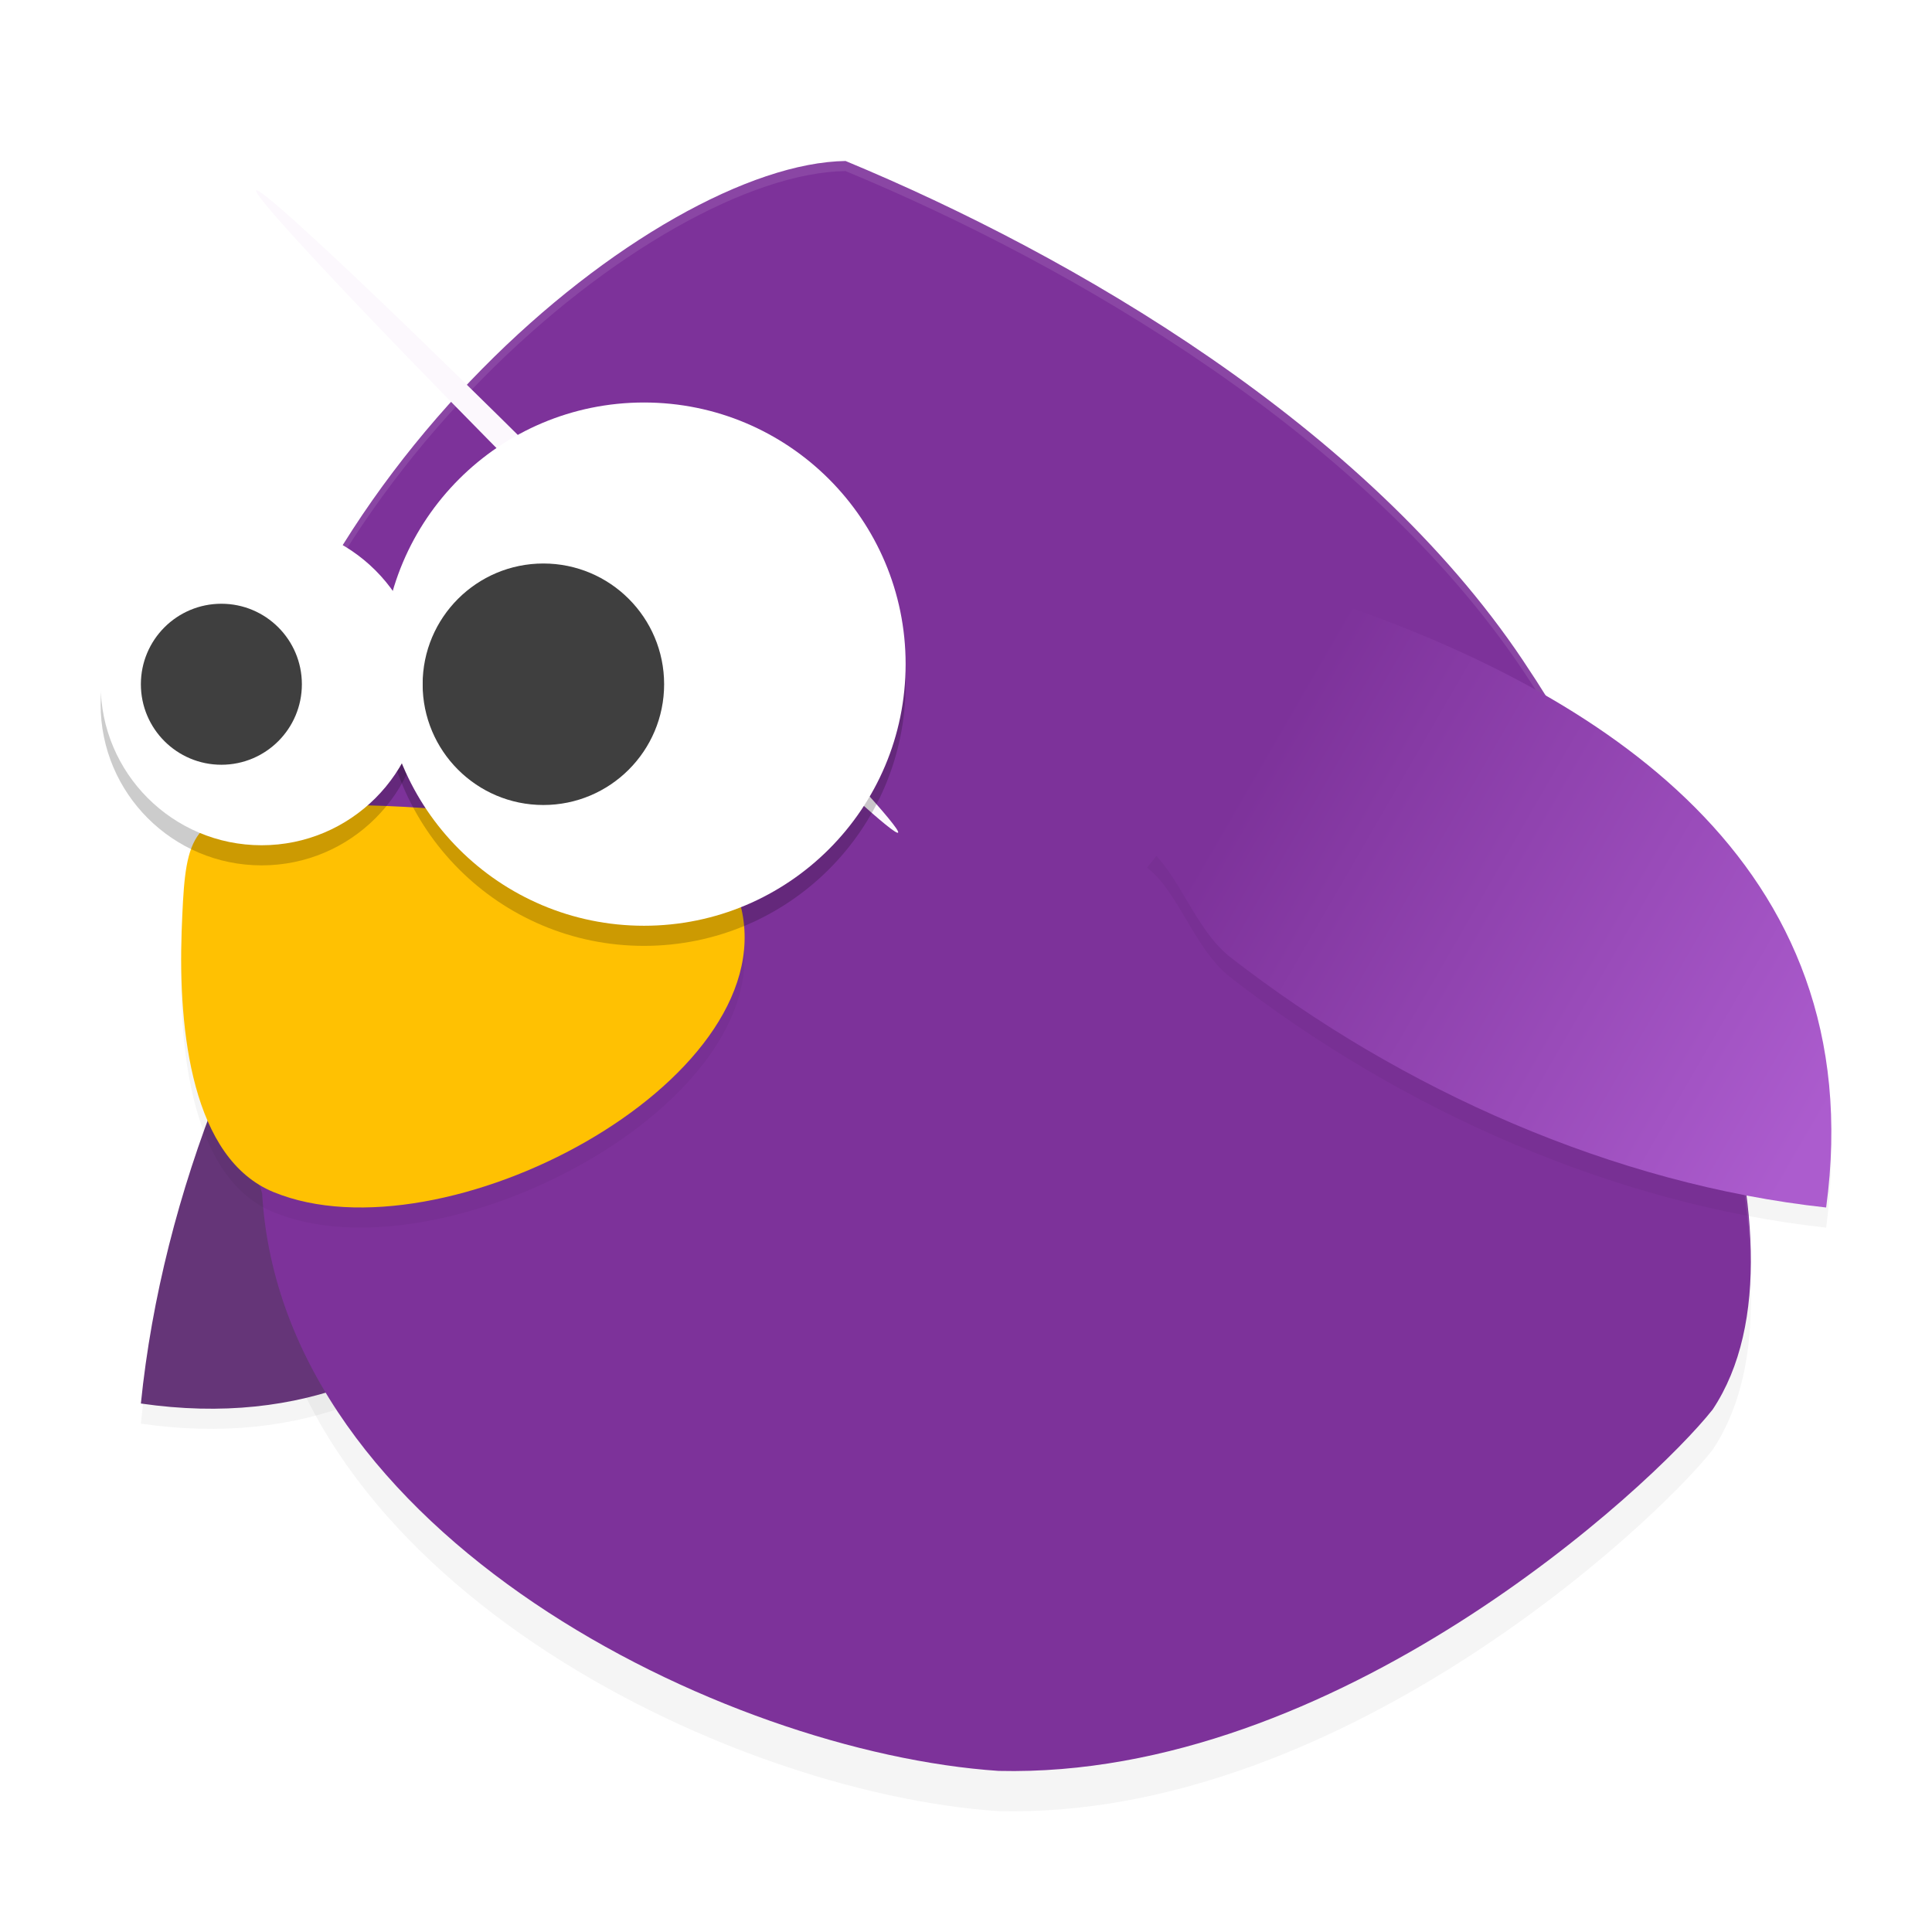 <svg xmlns="http://www.w3.org/2000/svg" xmlns:xlink="http://www.w3.org/1999/xlink" id="svg50" width="192" height="192" version="1"><defs><linearGradient id="linearGradient4648"><stop style="stop-color:#7d329a" offset="0"/><stop style="stop-color:#ac5cce" offset="1"/></linearGradient><linearGradient id="linearGradient4652" x1="30.58" x2="45" y1="19.13" y2="27.46" gradientTransform="matrix(4,0,0,4,2,8.8970205e-7)" gradientUnits="userSpaceOnUse" xlink:href="#linearGradient4648"/><filter style="color-interpolation-filters:sRGB" id="filter918" width="1.1" height="1.09" x=".05" y=".05"><feGaussianBlur stdDeviation="3.12"/></filter><filter style="color-interpolation-filters:sRGB" id="filter934" width="1.09" height="1.1" x=".05" y=".05"><feGaussianBlur stdDeviation="1.28"/></filter><filter style="color-interpolation-filters:sRGB" id="filter950" width="1.11" height="1.09" x=".05" y=".04"><feGaussianBlur stdDeviation="1.24"/></filter><filter style="color-interpolation-filters:sRGB" id="filter970" width="1.08" height="1.12" x=".04" y=".06"><feGaussianBlur stdDeviation=".96"/></filter><filter style="color-interpolation-filters:sRGB" id="filter994" width="1.1" height="1.1" x=".05" y=".05"><feGaussianBlur stdDeviation=".32"/></filter><filter style="color-interpolation-filters:sRGB" id="filter1010" width="1.1" height="1.1" x=".05" y=".05"><feGaussianBlur stdDeviation=".32"/></filter></defs><path style="filter:url(#filter918);opacity:.2" d="M 84.03,20.00 C 65.11,20.28 27.21,51.64 22.51,89.36 c -1.35,10.86 0.04,22.42 3.54,33.23 1.94,33.90 45.79,55.56 73.19,57.40 33.51,0.80 64.81,-28.14 70.96,-35.91 C 181.44,127.19 165.52,90.79 151.32,69.59 135.73,46.33 106.67,29.39 84.03,20.00 Z"/><path style="filter:url(#filter950);opacity:.2" d="M 70,93.12 C 61.87,118.26 46.33,146.16 14,141.48 16.14,120.45 24.87,99.28 37.20,82.29 c 2.60,-3.58 7.96,-5.17 10.18,-8.29 z"/><path style="fill:#653578" d="M 70,91.12 C 61.87,116.26 46.33,144.16 14,139.48 16.14,118.45 24.87,97.28 37.20,80.29 c 2.60,-3.58 7.96,-5.17 10.18,-8.29 z"/><path style="fill:#7d329a" d="m 84.03,16.00 c -18.93,0.28 -56.82,31.65 -61.52,69.36 -1.35,10.86 0.04,22.42 3.54,33.23 1.94,33.90 45.79,55.56 73.19,57.40 33.51,0.80 64.81,-28.14 70.96,-35.91 C 181.44,123.19 165.52,86.79 151.32,65.59 135.73,42.33 106.67,25.39 84.03,16.00 Z"/><path style="opacity:.1;fill:#fff" d="M 84.03 16 C 65.10 16.28 27.21 47.65 22.51 85.36 C 22.16 88.14 22.02 90.98 22.03 93.84 C 22.06 91.32 22.20 88.82 22.51 86.36 C 27.21 48.65 65.10 17.28 84.03 17 C 106.67 26.39 135.73 43.33 151.32 66.59 C 162.07 82.63 173.74 107.33 173.94 125.74 C 174.16 107.24 162.26 81.92 151.32 65.59 C 135.73 42.33 106.67 25.39 84.03 16 z"/><ellipse style="fill:#fcf8fd" cx="-52.72" cy="129.45" rx="27.89" ry="35.64" transform="matrix(0.68,0.73,0.72,0.69,0,0)"/><path style="filter:url(#filter934);opacity:.2" d="M 133.12,62.00 C 158.26,70.71 186.16,87.36 181.48,122 160.45,119.71 139.28,110.35 122.29,97.14 118.71,94.36 117.12,88.61 114,86.23 Z"/><path style="fill:url(#linearGradient4652)" d="M 133.12,60.00 C 158.26,68.71 186.16,85.36 181.48,120 160.45,117.71 139.28,108.35 122.29,95.14 118.71,92.36 117.12,86.61 114,84.23 Z"/><path style="filter:url(#filter970);opacity:.2" d="m 73.69,92.36 c 3.89,17.24 -29.66,35.02 -46.50,28.11 -8.10,-3.32 -9.48,-15.98 -9.14,-25.87 0.34,-8.77 0.52,-11.44 8.08,-12.27 16.29,-1.54 45.85,2.46 47.56,10.03 z"/><path style="fill:#ffc102" d="M 73.69,90.36 C 77.58,107.60 44.02,125.38 27.19,118.47 19.09,115.15 17.71,102.50 18.05,92.60 c 0.34,-8.77 0.52,-11.44 8.08,-12.27 16.29,-1.54 45.85,2.46 47.56,10.03 z"/><g style="filter:url(#filter1010);opacity:.2" transform="matrix(3.25,0,0,3.25,2.25,-16.50)"><circle cx="-19" cy="26" r="8" transform="scale(-1,1)"/><circle cx="-16.39" cy="25.98" r="4" transform="scale(-1,1)"/></g><g style="filter:url(#filter994);opacity:.2" transform="matrix(2,0,0,2,-12.00,18)"><circle cx="-19" cy="26" r="8" transform="scale(-1,1)"/><circle cx="-16.39" cy="25.98" r="4" transform="scale(-1,1)"/></g><circle style="fill:#fff" cx="-64" cy="66" r="26" transform="scale(-1,1)"/><circle style="fill:#3f3f3f" cx="-54" cy="68" r="12" transform="scale(-1,1)"/><circle style="fill:#fff" cx="-26" cy="68" r="16" transform="scale(-1,1)"/><circle style="fill:#3f3f3f" cx="-22" cy="68" r="8" transform="scale(-1,1)"/></svg>